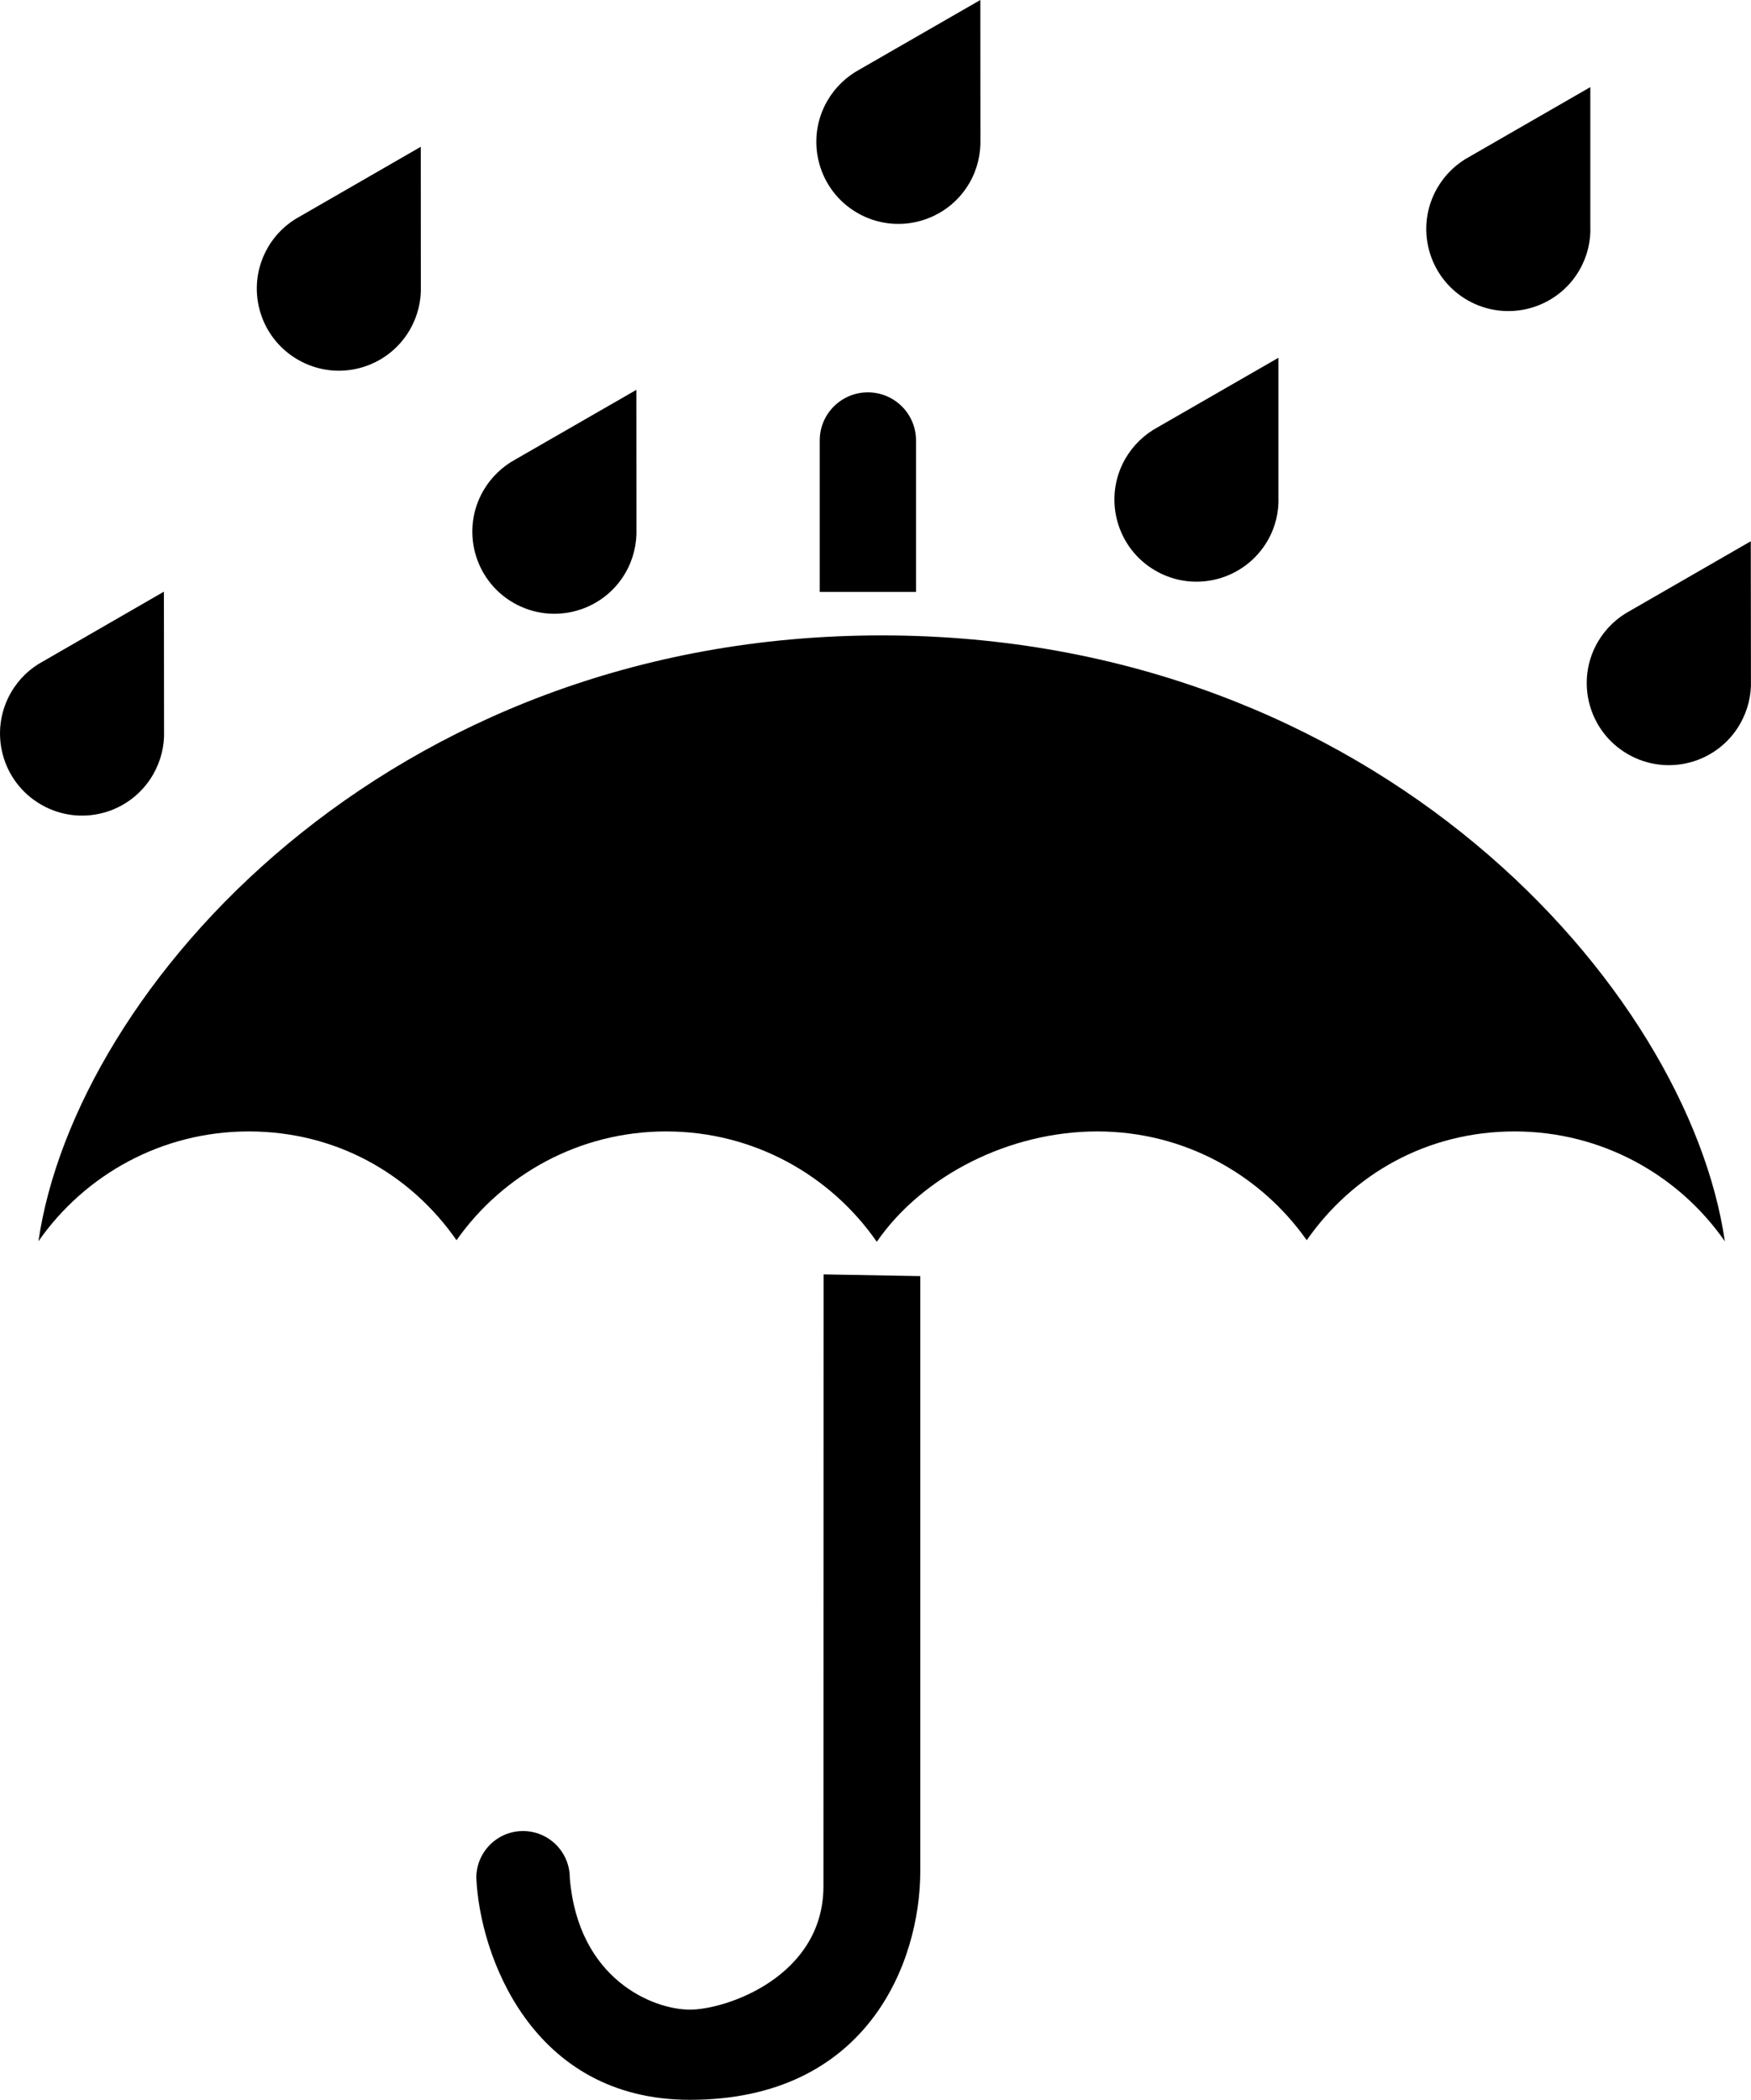 <?xml version="1.0" encoding="utf-8"?><!DOCTYPE svg PUBLIC "-//W3C//DTD SVG 1.0//EN" "http://www.w3.org/TR/2001/REC-SVG-20010904/DTD/svg10.dtd"><svg version="1.0" xmlns="http://www.w3.org/2000/svg" xmlns:xlink="http://www.w3.org/1999/xlink" x="0px" y="0px" viewBox="0 0 83.396 100" enable-background="new 0 0 83.396 100" xml:space="preserve"><path d="M39.226,60.69c0,0-0.007,25.313-0.007,29.135c0,4.292-4.609,5.88-6.361,5.88c-1.746,0-5.325-1.432-5.721-6.279
	c0-1.228-0.997-2.226-2.229-2.226c-1.226,0-2.222,0.998-2.222,2.226C22.843,93.083,25.306,100,32.858,100
	c8.428,0,10.973-6.521,10.973-10.892V60.772L39.226,60.69L39.226,60.69z"></path><path d="M41.759,59.137c2.199-3.177,6.341-5.255,10.502-5.255c4.126,0,7.766,2.046,9.976,5.181c2.204-3.164,5.753-5.181,9.897-5.181
	c4.151,0,7.813,2.068,10.016,5.231c-1.745-12.012-16.565-28.853-40.16-28.853c-23.59,0-38.414,16.841-40.159,28.853
	c2.203-3.163,5.871-5.231,10.015-5.231c4.151,0,7.694,2.017,9.897,5.181c2.21-3.135,5.858-5.181,9.982-5.181
	C35.885,53.882,39.555,55.96,41.759,59.137"></path><path d="M43.628,28.187v-7.211c0-1.265-1.026-2.291-2.292-2.291c-1.268,0-2.294,1.026-2.294,2.291v7.211H43.628L43.628,28.187z"></path><path d="M20.044,13.615c0.025,0.705-0.143,1.428-0.52,2.085c-1.082,1.87-3.467,2.511-5.338,1.428
	c-1.869-1.078-2.51-3.467-1.431-5.337c0.375-0.651,0.912-1.154,1.53-1.484l5.756-3.317L20.044,13.615L20.044,13.615z"></path><path d="M7.813,34.803c0.026,0.706-0.145,1.428-0.523,2.085c-1.079,1.869-3.468,2.511-5.334,1.428
	c-1.871-1.078-2.51-3.467-1.432-5.337c0.375-0.65,0.912-1.154,1.529-1.484l5.753-3.318L7.813,34.803L7.813,34.803z"></path><path d="M30.312,25.189c0.022,0.708-0.142,1.431-0.521,2.088c-1.078,1.867-3.471,2.507-5.34,1.429
	c-1.869-1.079-2.51-3.469-1.432-5.338c0.379-0.651,0.916-1.154,1.529-1.488l5.76-3.314L30.312,25.189L30.312,25.189z"></path><path d="M46.695,6.623c0.021,0.708-0.141,1.429-0.521,2.088c-1.08,1.866-3.471,2.507-5.34,1.429
	c-1.869-1.08-2.509-3.468-1.431-5.338c0.378-0.651,0.915-1.154,1.529-1.488L46.691,0L46.695,6.623L46.695,6.623z"></path><path d="M60.89,23.662c0.025,0.706-0.137,1.429-0.517,2.086c-1.085,1.87-3.472,2.51-5.341,1.429
	c-1.869-1.079-2.51-3.468-1.432-5.338c0.379-0.65,0.915-1.154,1.53-1.487l5.759-3.314V23.662L60.89,23.662z"></path><path d="M75.744,10.774c0.026,0.706-0.138,1.428-0.517,2.085c-1.079,1.87-3.472,2.511-5.342,1.432
	c-1.869-1.079-2.51-3.468-1.431-5.338c0.379-0.654,0.914-1.157,1.529-1.487l5.76-3.317V10.774L75.744,10.774z"></path><path d="M83.393,32.4c0.025,0.706-0.145,1.425-0.523,2.086c-1.08,1.87-3.472,2.509-5.342,1.428c-1.87-1.079-2.511-3.468-1.431-5.338
	c0.379-0.649,0.915-1.153,1.536-1.486l5.753-3.314L83.393,32.4L83.393,32.4z"></path></svg>
